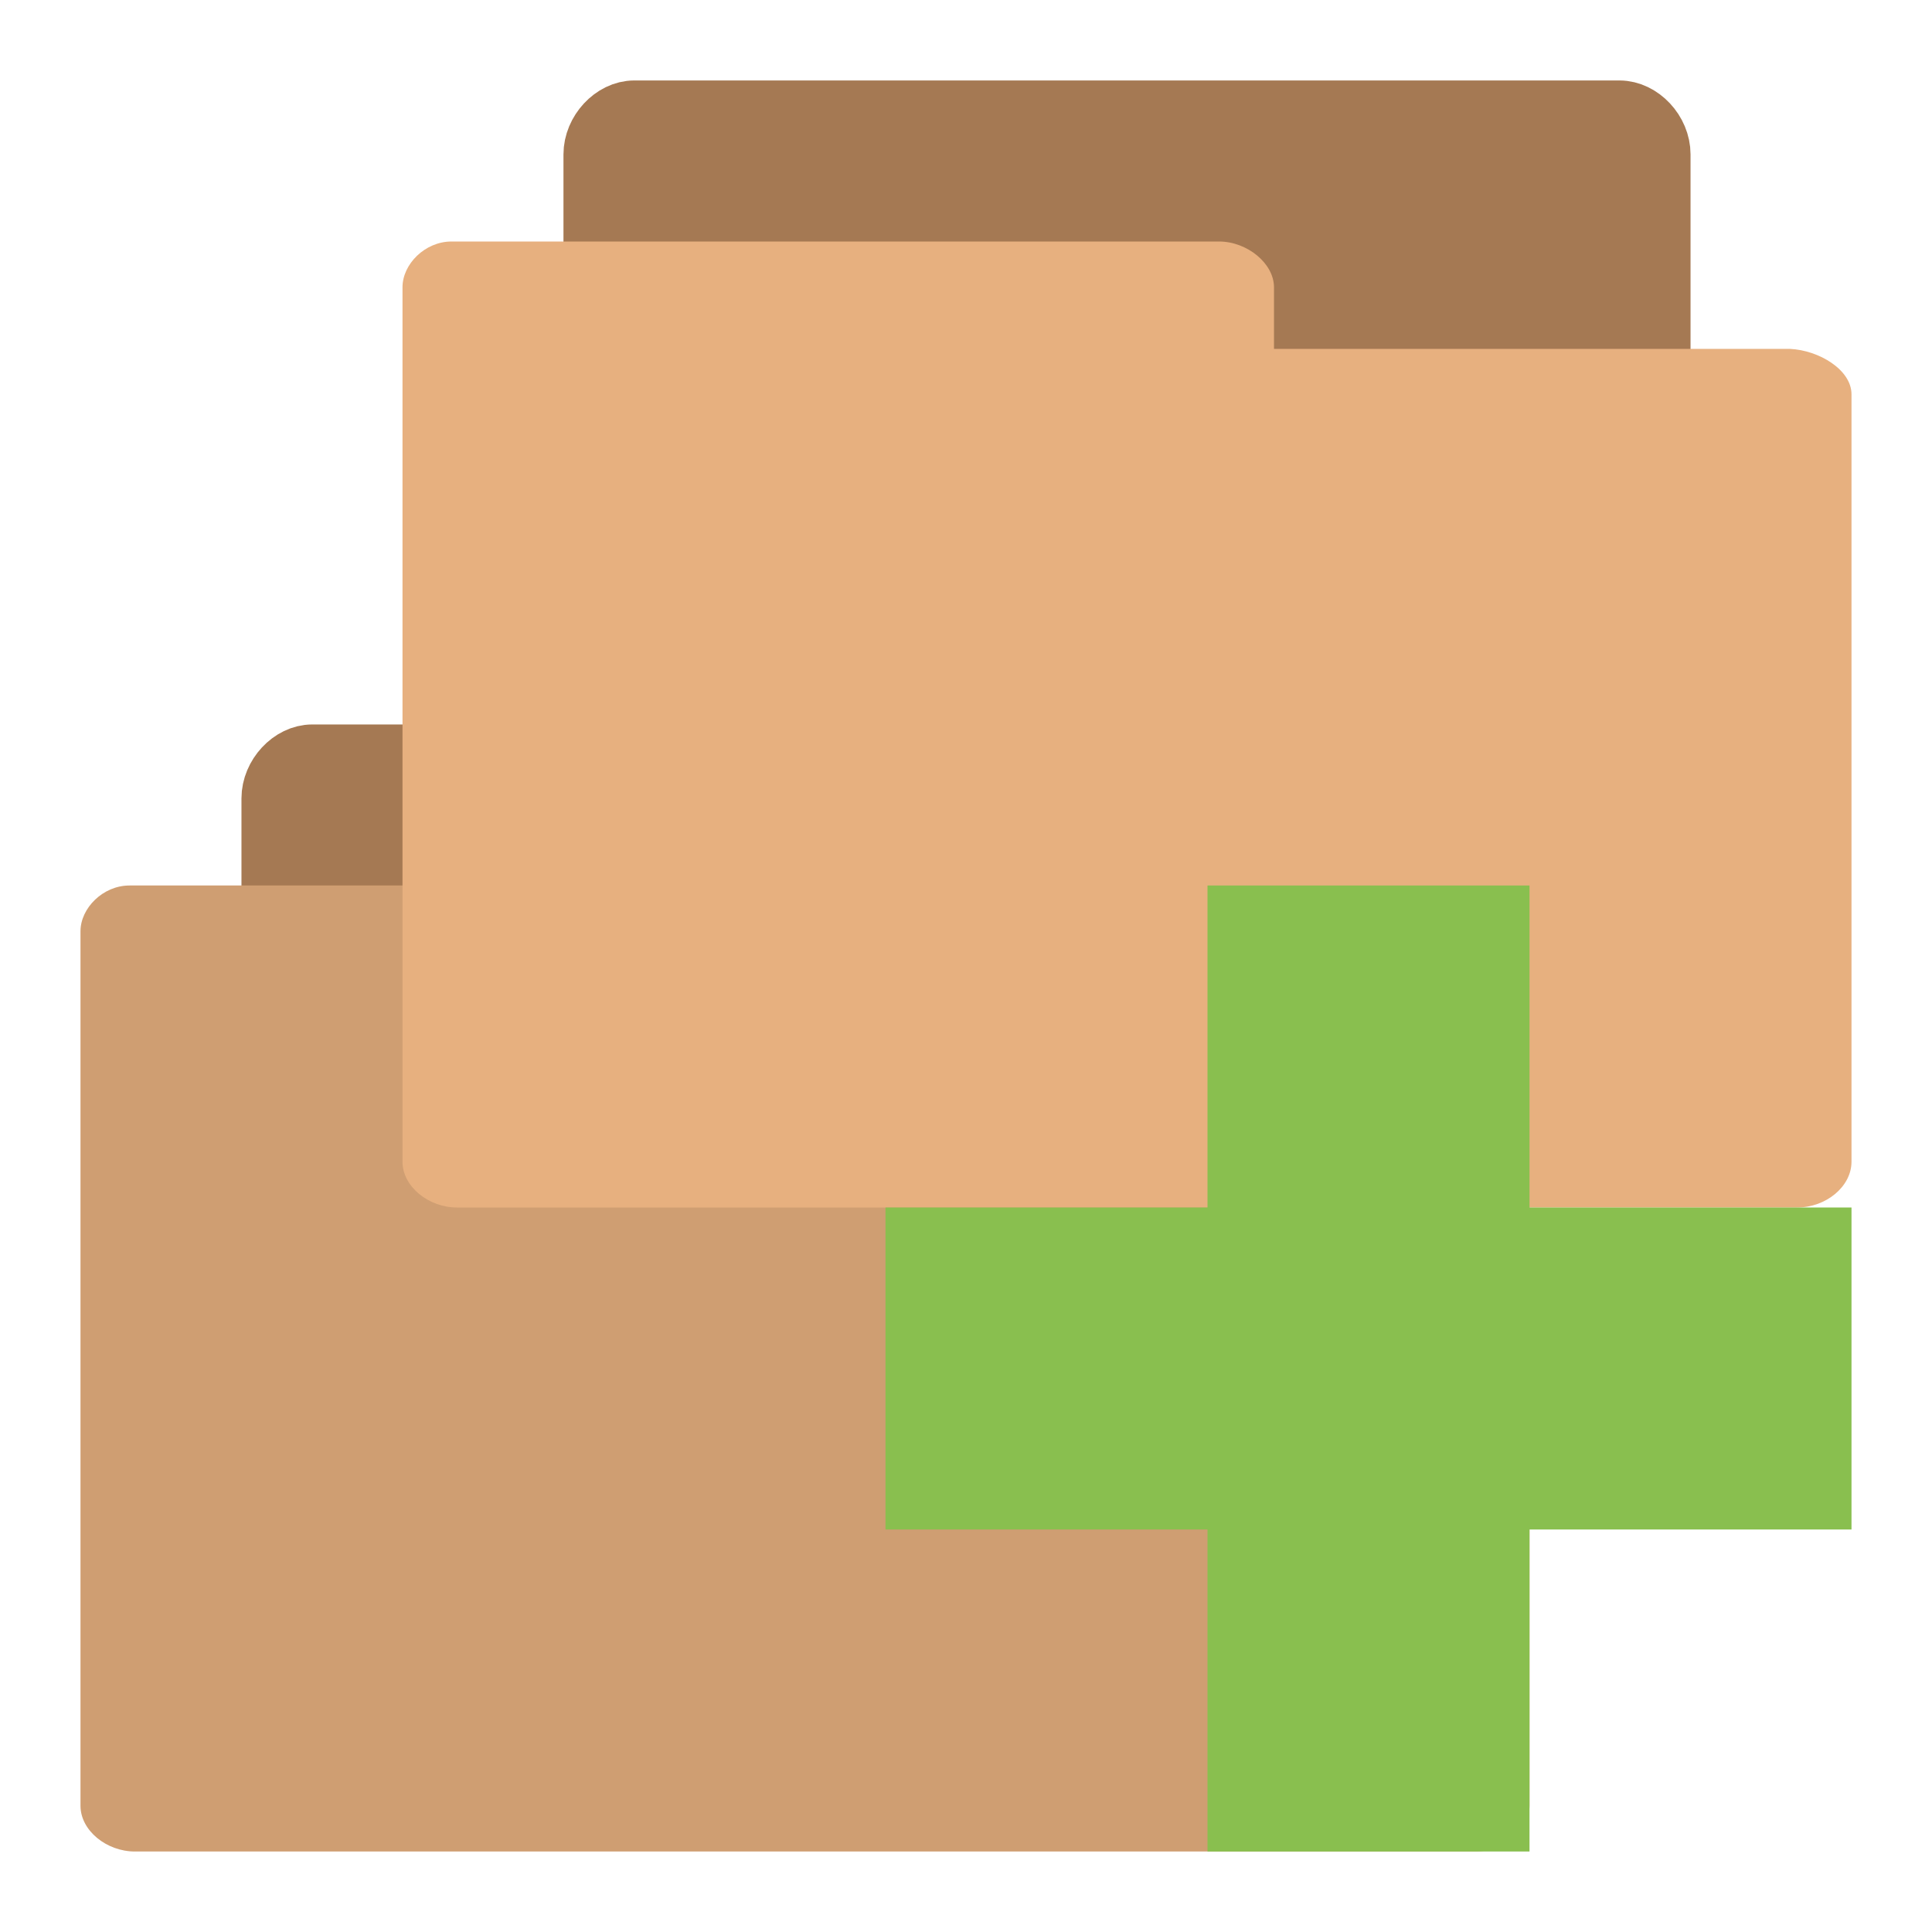 <svg width="48" xmlns="http://www.w3.org/2000/svg" height="48" viewBox="0 0 48 48" xmlns:xlink="http://www.w3.org/1999/xlink">
<path style="fill:#a57953;stroke:#a57953;stroke-width:.763" d="M 2.832 19.617 C 2.588 19.617 2.381 19.342 2.381 19.078 L 2.381 8.918 C 2.381 8.639 2.621 8.381 2.879 8.381 L 15.117 8.381 C 15.379 8.381 15.619 8.639 15.619 8.918 L 15.619 18.125 C 15.619 18.416 15.379 18.662 15.117 18.662 L 10.334 18.662 L 10.334 19.078 C 10.334 19.354 10.107 19.611 9.844 19.611 L 2.879 19.611 C 2.859 19.611 2.844 19.611 2.836 19.611 Z " transform="matrix(2 0 0 2 2 2)"/>
<path style="fill:#e7b07f" d="M 3.219 22 C 2.555 22 2 22.566 2 23.137 L 2 44.863 C 2 45.477 2.645 46 3.352 46 L 36.648 46 C 37.371 46 38 45.477 38 44.863 L 38 25.797 C 38 25.188 37.195 24.703 36.473 24.668 L 23.652 24.668 L 23.652 23.137 C 23.652 22.547 22.988 22 22.285 22 L 3.352 22 C 3.316 22 3.258 22 3.242 22 Z "/>
<path style="fill:#000;fill-opacity:.102" d="M 3.219 22 C 2.555 22 2 22.566 2 23.137 L 2 44.863 C 2 45.477 2.645 46 3.352 46 L 36.648 46 C 37.371 46 38 45.477 38 44.863 L 38 25.797 C 38 25.188 37.195 24.703 36.473 24.668 L 23.652 24.668 L 23.652 23.137 C 23.652 22.547 22.988 22 22.285 22 L 3.352 22 C 3.316 22 3.258 22 3.242 22 Z "/>
<path style="fill:#a57953;stroke:#a57953;stroke-width:.763" d="M 6.832 11.617 C 6.588 11.617 6.381 11.342 6.381 11.078 L 6.381 0.918 C 6.381 0.639 6.621 0.381 6.879 0.381 L 19.117 0.381 C 19.379 0.381 19.619 0.639 19.619 0.918 L 19.619 10.125 C 19.619 10.416 19.379 10.662 19.117 10.662 L 14.334 10.662 L 14.334 11.078 C 14.334 11.354 14.107 11.611 13.844 11.611 L 6.879 11.611 C 6.859 11.611 6.844 11.611 6.836 11.611 Z " transform="matrix(2 0 0 2 2 2)"/>
<path style="fill:#e7b07f" d="M 11.219 6 C 10.555 6 10 6.566 10 7.137 L 10 28.863 C 10 29.477 10.645 30 11.352 30 L 44.648 30 C 45.371 30 46 29.477 46 28.863 L 46 9.797 C 46 9.188 45.195 8.703 44.473 8.668 L 31.652 8.668 L 31.652 7.137 C 31.652 6.547 30.988 6 30.285 6 L 11.352 6 C 11.316 6 11.258 6 11.242 6 Z "/>
<path style="fill:#89bf4f" d="M 46 30 L 38 30 L 38 22 L 30 22 L 30 30 L 22 30 L 22 38 L 30 38 L 30 46 L 38 46 L 38 38 L 46 38 Z "/>
</svg>

